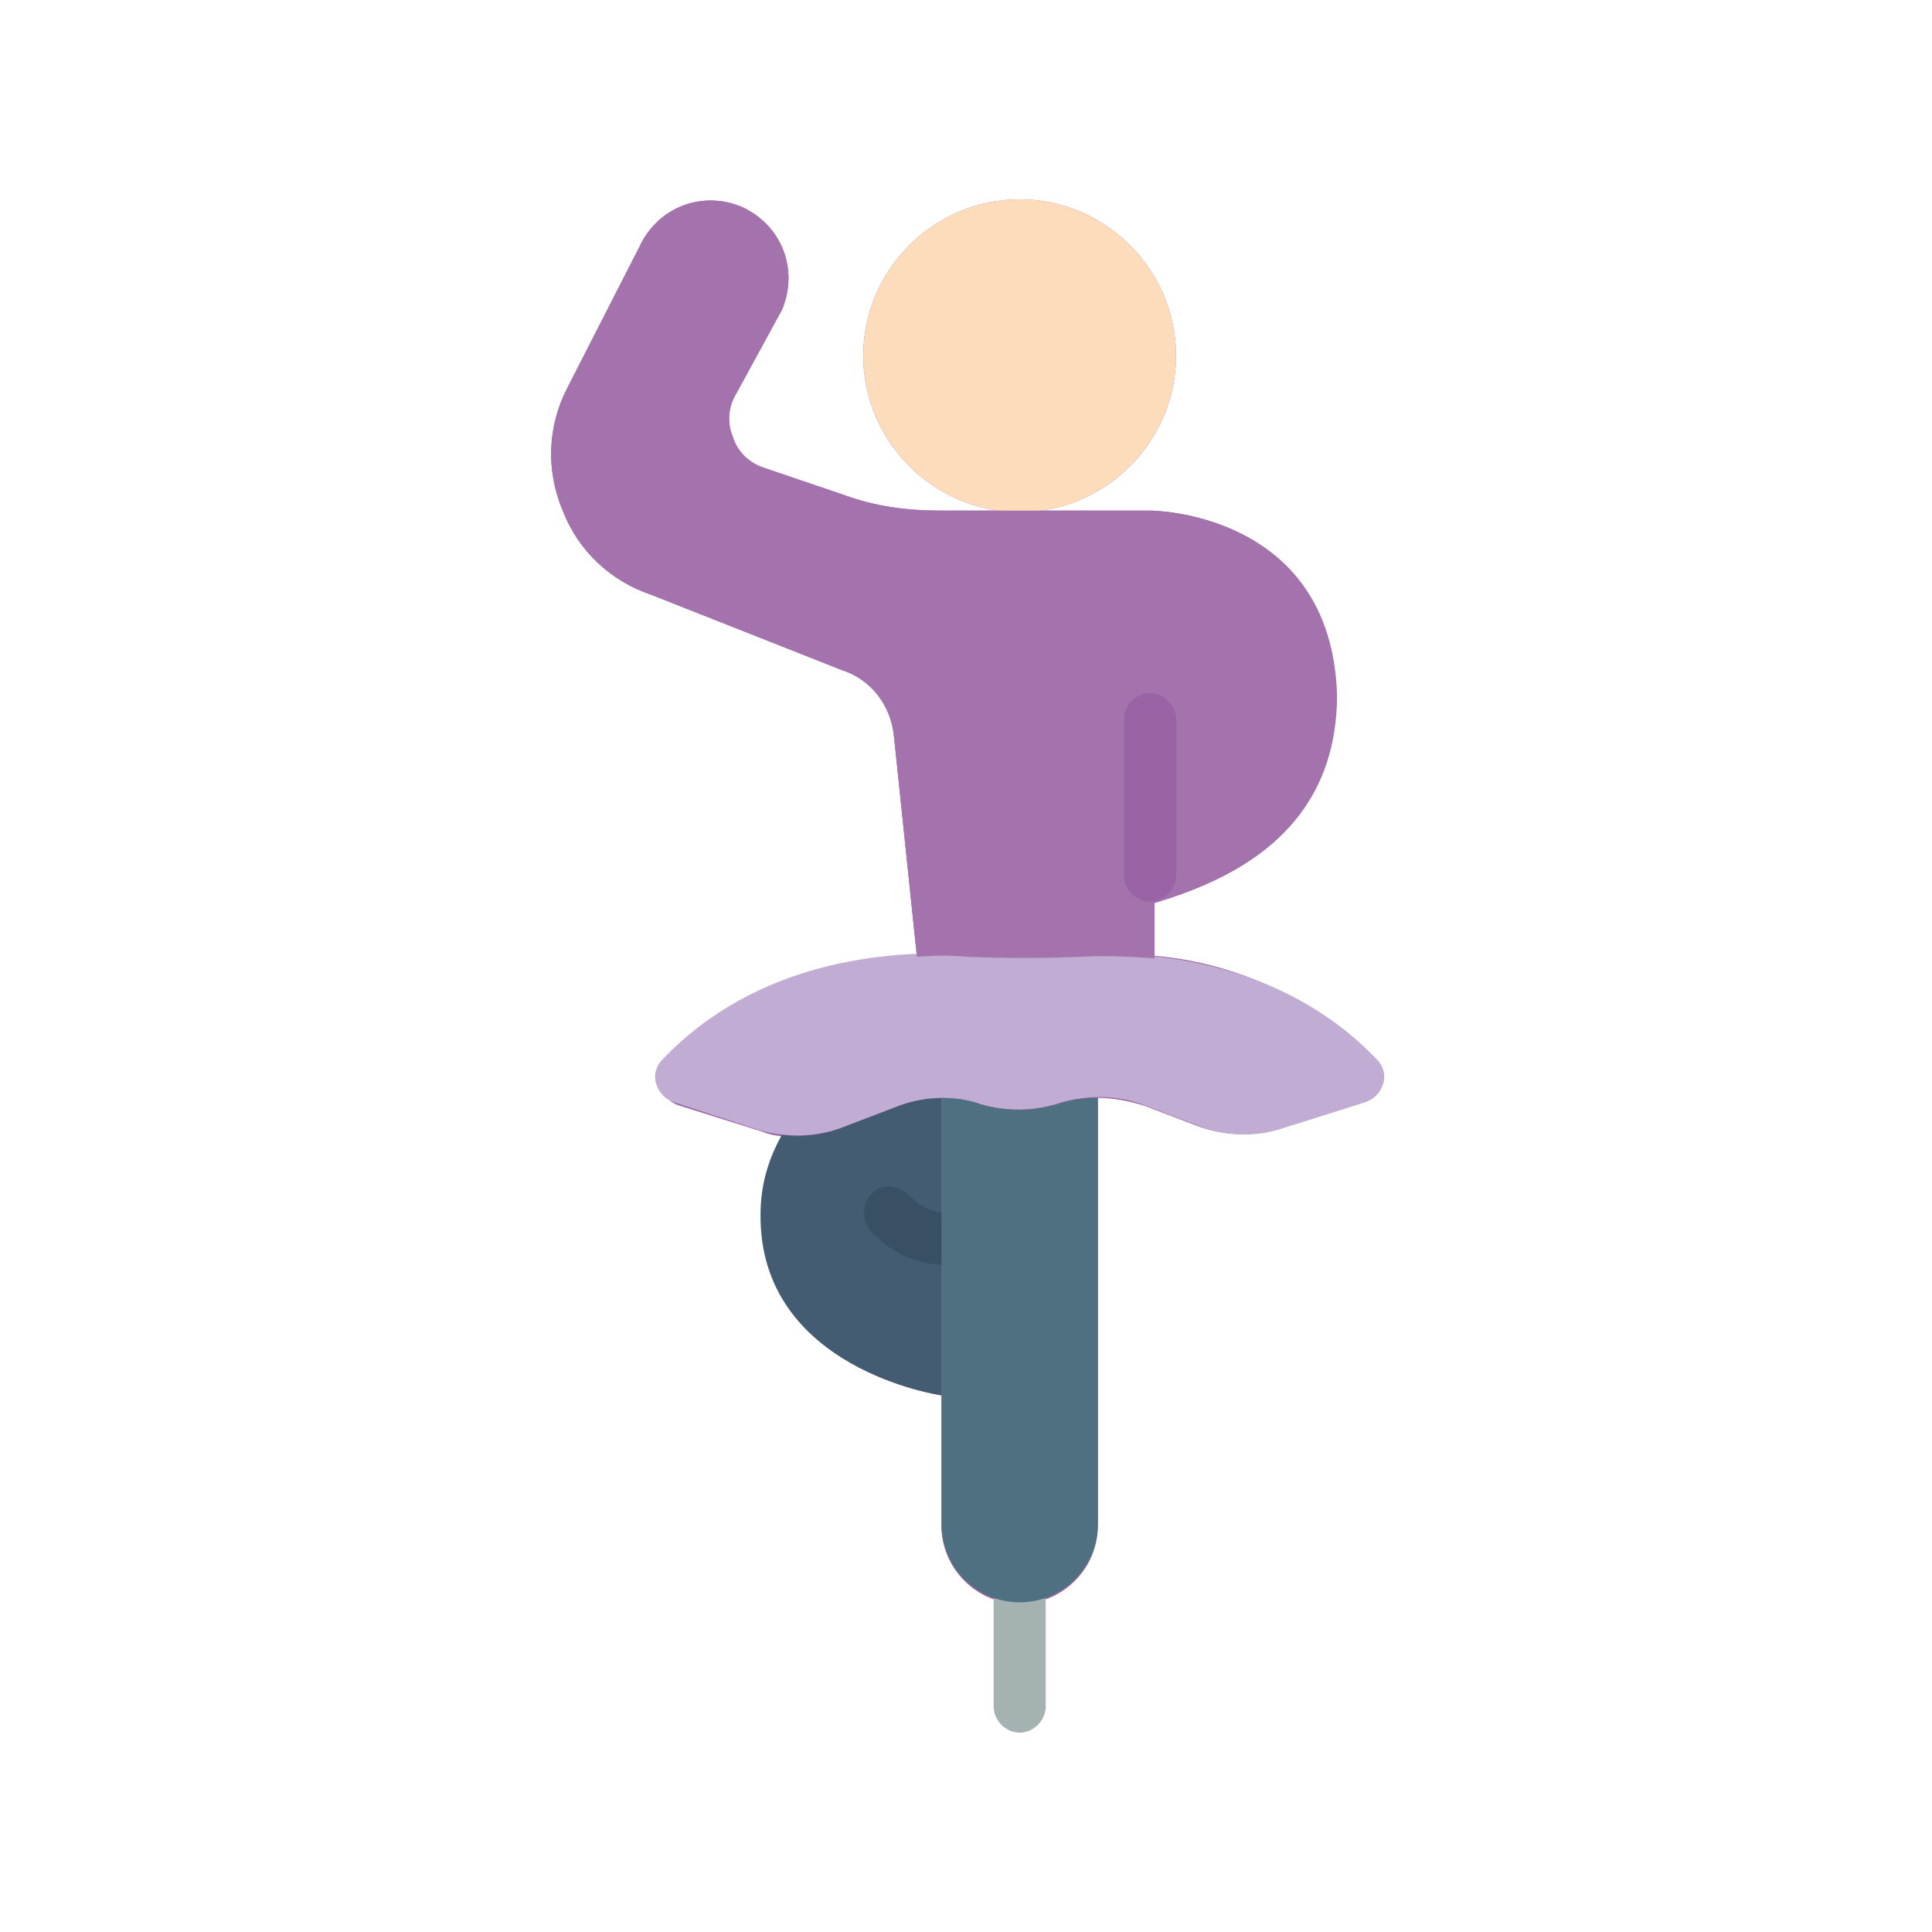 <?xml version="1.0" encoding="utf-8"?>
<!-- Generator: Adobe Illustrator 24.3.0, SVG Export Plug-In . SVG Version: 6.00 Build 0)  -->
<svg version="1.1" id="Layer_1" xmlns="http://www.w3.org/2000/svg" xmlns:xlink="http://www.w3.org/1999/xlink" x="0px" y="0px"
	 viewBox="0 0 126 126" enable-background="new 0 0 126 126" xml:space="preserve">
<g>
	<path fill="#9963A5" d="M89.7,69.1c-4-4-9.2-6.4-14.8-6.8v-3.6l0.1,0c0.3,0,0.5-0.1,0.8-0.2c4.6-1.5,11-4.7,11-13.3
		C86.8,33.3,75,33.3,75,33.3H61.2c-2.1,0-4.2-0.3-6.1-1l-5.3-1.8c-0.9-0.3-1.7-1-2-2c-0.4-0.9-0.3-2,0.2-2.8l3-5.5
		c1.1-2.6,0-5.5-2.6-6.7c-2.6-1.1-5.5,0-6.7,2.6l-4.7,9.2c-1.3,2.5-1.4,5.4-0.3,8c1,2.6,3.1,4.6,5.8,5.5l12.4,4.9
		c1.9,0.6,3.2,2.3,3.4,4.3l1.5,14.4c-6.1,0.1-12,2.6-16.3,6.9c-0.4,0.4-0.6,1-0.4,1.6c0.2,0.6,0.6,1,1.2,1.2l5.4,1.7
		c0.5,0.2,1,0.3,1.5,0.3c-1,1.6-1.4,3.3-1.4,5.2C49.5,89.3,61.4,91,61.4,91v8.5c0,2.8,2.3,5.1,5.1,5.1c2.8,0,5.1-2.3,5.1-5.1V71.6
		c1,0,2,0.2,3,0.5l3.4,1.3c1.8,0.7,3.7,0.7,5.5,0.2l5.4-1.7c0.6-0.2,1-0.6,1.2-1.2C90.3,70.1,90.2,69.5,89.7,69.1z M61.4,71.6
		c0.4,0,0.8,0,1.3,0.1C62.2,71.6,61.8,71.6,61.4,71.6z M61.4,71.6c-0.5,0-1,0-1.5,0.1C60.4,71.7,60.9,71.6,61.4,71.6z M59.9,71.7
		c-0.5,0.1-1,0.2-1.5,0.4C58.9,72,59.4,71.8,59.9,71.7z M50.9,73.9c0.4,0,0.7,0.1,1.1,0.1C51.7,74,51.3,74,50.9,73.9L50.9,73.9z
		 M53.8,73.8c0.4-0.1,0.8-0.2,1.2-0.3C54.6,73.6,54.2,73.7,53.8,73.8L53.8,73.8z M52.5,74c0.3,0,0.5,0,0.8-0.1
		C53.1,73.9,52.8,74,52.5,74L52.5,74z M70.3,71.7c0.4-0.1,0.8-0.1,1.3-0.1C71.1,71.6,70.7,71.6,70.3,71.7z"/>
	<path fill="#9963A5" d="M76.7,23.2c0,5.6-4.6,10.2-10.2,10.2c-5.6,0-10.2-4.6-10.2-10.2c0-5.6,4.6-10.2,10.2-10.2
		C72.1,13,76.7,17.6,76.7,23.2z"/>
	<path fill="#445C71" d="M58.4,72.2L55,73.5c-1.3,0.5-2.7,0.7-4,0.5c-0.9,1.6-1.4,3.3-1.4,5.2C49.5,89.3,61.4,91,61.4,91V71.6
		C60.4,71.6,59.4,71.8,58.4,72.2z"/>
	<path fill="#A4B3B2" d="M66.5,113c-0.9,0-1.7-0.8-1.7-1.7v-6.8c0-0.9,0.8-1.7,1.7-1.7s1.7,0.8,1.7,1.7v6.8
		C68.2,112.2,67.4,113,66.5,113z"/>
	<path fill="#394F63" d="M61.4,82.5c-1.8-0.1-3.4-0.9-4.6-2.2c-0.6-0.7-0.6-1.7,0-2.4s1.7-0.7,2.4,0c0.6,0.6,1.4,1.1,2.2,1.2
		c0.9,0,1.6,0.8,1.6,1.7C63.1,81.8,62.3,82.5,61.4,82.5z"/>
	<path fill="#C1ACD3" d="M63.9,72c-1.8-0.6-3.8-0.5-5.5,0.2L55,73.5c-1.8,0.7-3.7,0.7-5.5,0.2L44,71.9c-0.6-0.2-1-0.6-1.2-1.2
		c-0.2-0.6,0-1.2,0.4-1.6c6.2-6.5,14.7-7.1,19.6-6.9c2.5,0.1,4.9,0.1,7.4,0c4.8-0.2,13.4,0.4,19.6,6.9c0.4,0.4,0.6,1,0.4,1.6
		c-0.2,0.6-0.6,1-1.2,1.2l-5.4,1.7c-1.8,0.6-3.8,0.5-5.5-0.2l-3.4-1.3c-1.8-0.7-3.7-0.7-5.5-0.2C67.4,72.5,65.6,72.5,63.9,72z"/>
	<path fill="#4F7080" d="M69,72c-1.7,0.5-3.4,0.5-5.1,0c-0.8-0.3-1.7-0.4-2.5-0.4v27.8c0,2.8,2.3,5.1,5.1,5.1s5.1-2.3,5.1-5.1V71.6
		C70.7,71.6,69.8,71.7,69,72z"/>
	<path fill="#FCDCBA" d="M76.7,23.2c0,5.6-4.6,10.2-10.2,10.2c-5.6,0-10.2-4.6-10.2-10.2c0-5.6,4.6-10.2,10.2-10.2
		C72.1,13,76.7,17.6,76.7,23.2z"/>
	<path fill="#A473AE" d="M75,33.3H61.2c-2.1,0-4.2-0.3-6.1-1l-5.3-1.8c-0.9-0.3-1.7-1-2-2c-0.4-0.9-0.3-2,0.2-2.8l3-5.5
		c1.1-2.6,0-5.5-2.6-6.7c-2.6-1.1-5.5,0-6.7,2.6l-4.7,9.2c-1.3,2.5-1.4,5.4-0.3,8c1,2.6,3.1,4.6,5.8,5.5l12.4,4.9
		c1.9,0.6,3.2,2.3,3.4,4.3l1.5,14.4c1.2-0.1,2.3-0.1,3.3,0c2.5,0.1,4.9,0.1,7.4,0c1.6-0.1,3.2,0,4.8,0.1v-3.6
		c4.6-1.4,11.9-4.4,11.9-13.6C86.8,33.3,75,33.3,75,33.3z"/>
	<path fill="#9963A5" d="M75,58.8c-0.9,0-1.7-0.8-1.7-1.7V46.9c0-0.9,0.8-1.7,1.7-1.7c0.9,0,1.7,0.8,1.7,1.7v10.2
		C76.7,58,75.9,58.8,75,58.8z"/>
</g>
</svg>
